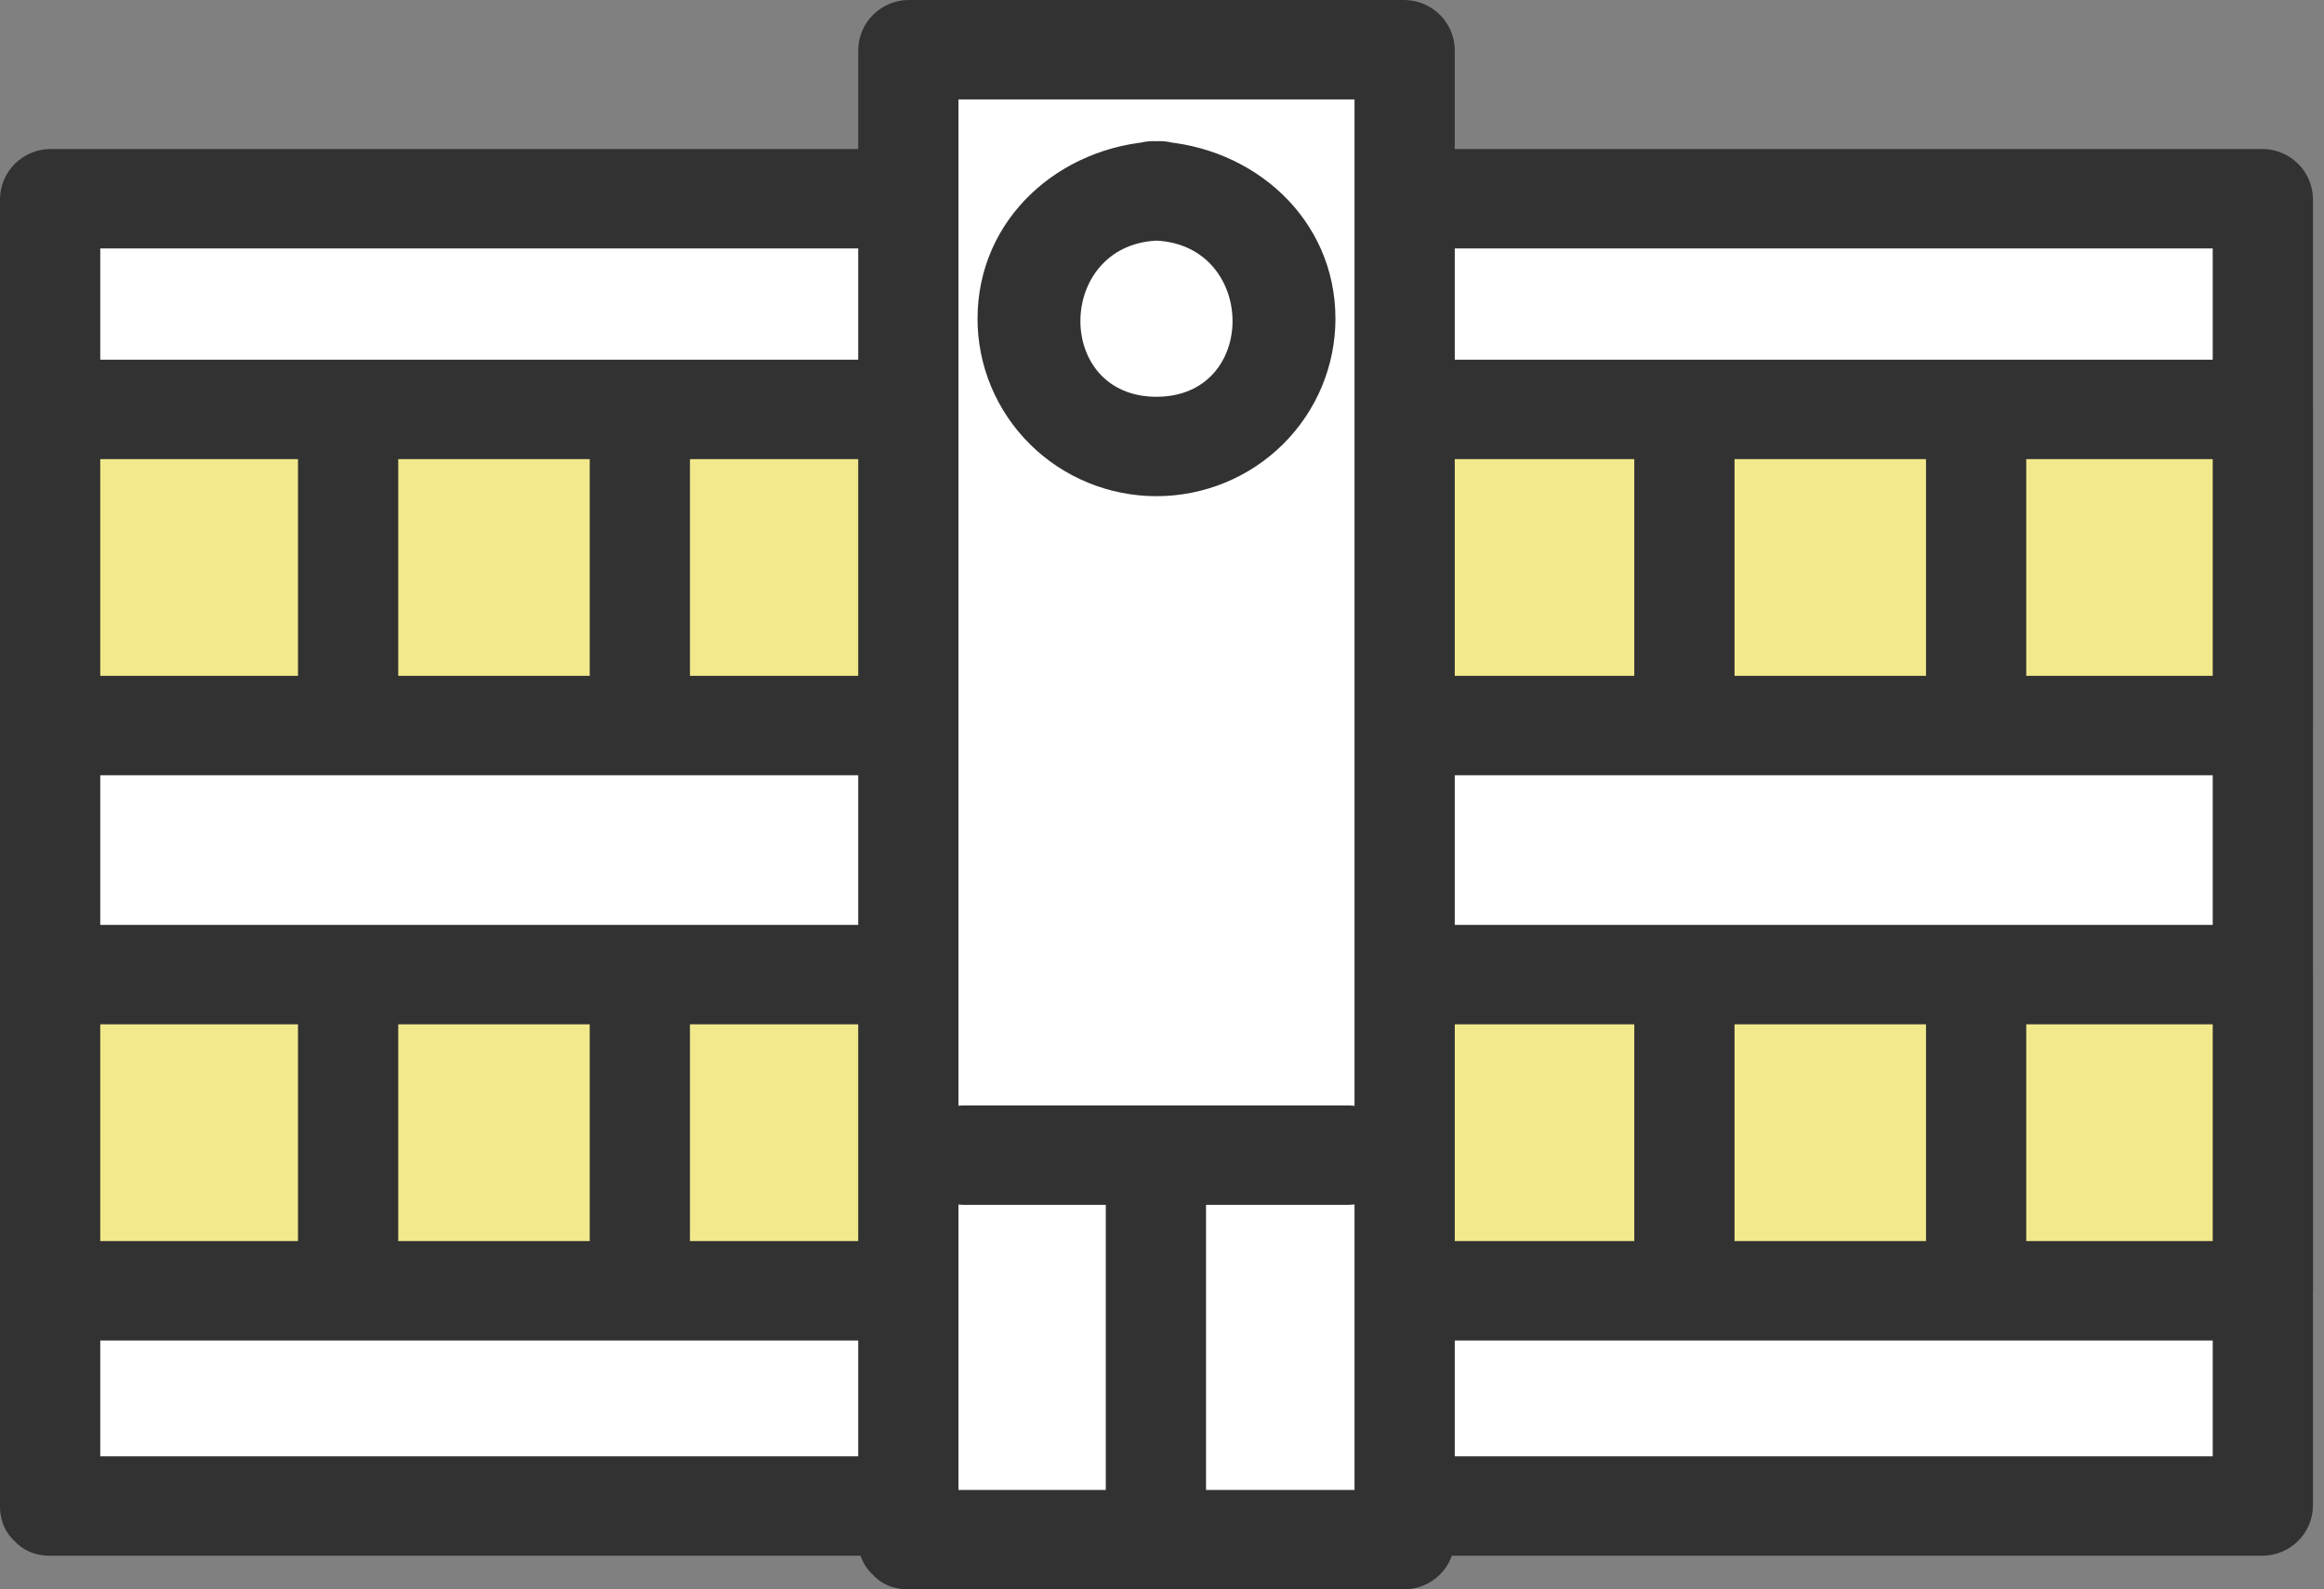 <svg width="117" height="80" viewBox="0 0 117 80" fill="none" xmlns="http://www.w3.org/2000/svg">
<rect x="0" y="0" width="117" height="80" fill="#808080" stroke="none"/>
<g clip-path="url(#clip0)">
<path d="M113.921 10.002H2.523V75.805H113.921V10.002Z" fill="white"/>
<path d="M2.523 78.307H113.921C114.587 78.297 115.224 78.031 115.695 77.563C116.166 77.096 116.435 76.465 116.444 75.805V10.002C116.435 9.341 116.166 8.71 115.695 8.243C115.224 7.776 114.587 7.509 113.921 7.5H2.523C1.857 7.509 1.221 7.776 0.75 8.243C0.278 8.71 0.009 9.341 0 10.002V75.805C0 79.025 5.047 79.03 5.047 75.805V10.002L2.523 12.504H113.921L111.398 10.002V75.805L113.921 73.302H2.523C-0.724 73.302 -0.729 78.307 2.523 78.307Z" fill="#323232"/>
<path d="M113.921 20.607H2.523V36.52H113.921V20.607Z" fill="#F2E98C"/>
<path d="M2.523 39.022H113.921C114.587 39.013 115.224 38.746 115.695 38.279C116.166 37.812 116.435 37.181 116.444 36.52V20.607C116.435 19.947 116.166 19.316 115.695 18.848C115.224 18.381 114.587 18.114 113.921 18.105H2.523C1.857 18.114 1.221 18.381 0.75 18.848C0.278 19.316 0.009 19.947 0 20.607V36.52C0 39.74 5.047 39.745 5.047 36.52V20.607L2.523 23.109H113.921L111.398 20.607V36.52L113.921 34.018H2.523C-0.724 34.018 -0.729 39.022 2.523 39.022Z" fill="#323232"/>
<path d="M20.049 33.952V21.372C20.049 18.152 15.002 18.147 15.002 21.372V33.952C15.002 37.172 20.049 37.177 20.049 33.952Z" fill="#323232"/>
<path d="M34.735 33.952V21.372C34.735 18.152 29.689 18.147 29.689 21.372V33.952C29.689 37.172 34.735 37.177 34.735 33.952Z" fill="#323232"/>
<path d="M87.324 33.952V21.372C87.324 18.152 82.277 18.147 82.277 21.372V33.952C82.277 37.172 87.324 37.177 87.324 33.952Z" fill="#323232"/>
<path d="M102.01 33.952V21.372C102.01 18.152 96.964 18.147 96.964 21.372V33.952C96.964 37.172 102.01 37.177 102.01 33.952Z" fill="#323232"/>
<path d="M113.921 49.057H2.523V64.97H113.921V49.057Z" fill="#F2E98C"/>
<path d="M2.523 67.472H113.921C114.587 67.463 115.224 67.196 115.695 66.729C116.166 66.262 116.435 65.631 116.444 64.97V49.057C116.435 48.397 116.166 47.766 115.695 47.298C115.224 46.831 114.587 46.565 113.921 46.555H2.523C1.857 46.565 1.221 46.831 0.75 47.298C0.278 47.766 0.009 48.397 0 49.057V64.97C0 68.19 5.047 68.195 5.047 64.97V49.057L2.523 51.559H113.921L111.398 49.057V64.97L113.921 62.468H2.523C-0.724 62.468 -0.729 67.472 2.523 67.472Z" fill="#323232"/>
<path d="M20.049 62.402V49.822C20.049 46.602 15.002 46.597 15.002 49.822V62.402C15.002 65.622 20.049 65.627 20.049 62.402Z" fill="#323232"/>
<path d="M34.735 62.402V49.822C34.735 46.602 29.689 46.597 29.689 49.822V62.402C29.689 65.622 34.735 65.627 34.735 62.402Z" fill="#323232"/>
<path d="M87.324 62.402V49.822C87.324 46.602 82.277 46.597 82.277 49.822V62.402C82.277 65.622 87.324 65.627 87.324 62.402Z" fill="#323232"/>
<path d="M102.01 62.402V49.822C102.01 46.602 96.964 46.597 96.964 49.822V62.402C96.964 65.622 102.01 65.627 102.01 62.402Z" fill="#323232"/>
<path d="M70.715 2.502H45.73V77.498H70.715V2.502Z" fill="white"/>
<path d="M45.73 80H70.715C71.382 79.991 72.018 79.724 72.489 79.257C72.96 78.79 73.229 78.159 73.239 77.498V2.502C73.229 1.841 72.96 1.21 72.489 0.743C72.018 0.276 71.382 0.009 70.715 0H45.73C45.063 0.009 44.427 0.276 43.956 0.743C43.485 1.21 43.216 1.841 43.206 2.502V77.498C43.206 80.718 48.253 80.723 48.253 77.498V2.502L45.73 5.004H70.715L68.192 2.502V77.498L70.715 74.996H45.73C42.483 74.996 42.477 80 45.73 80Z" fill="#323232"/>
<path d="M58.222 7.108C53.338 7.353 49.213 11.011 49.213 16.042C49.213 18.411 50.162 20.683 51.852 22.359C53.541 24.034 55.833 24.975 58.222 24.975C60.612 24.975 62.903 24.034 64.593 22.359C66.282 20.683 67.232 18.411 67.232 16.042C67.232 11.012 63.107 7.353 58.222 7.108C54.976 6.946 54.985 11.95 58.222 12.112C63.285 12.366 63.37 19.971 58.222 19.971C53.073 19.971 53.158 12.366 58.222 12.112C61.454 11.95 61.474 6.945 58.222 7.108Z" fill="#323232"/>
<path d="M60.717 77.014V59.112C60.717 55.892 55.67 55.887 55.67 59.112V77.014C55.67 80.234 60.717 80.239 60.717 77.014Z" fill="#323232"/>
<path d="M48.55 60.646H67.837C71.084 60.646 71.09 55.642 67.837 55.642H48.55C45.303 55.642 45.298 60.646 48.55 60.646Z" fill="#323232"/>
</g>
<defs>
<clipPath id="clip0">
<rect width="116.444" height="80" fill="white"/>
</clipPath>
</defs>
</svg>
